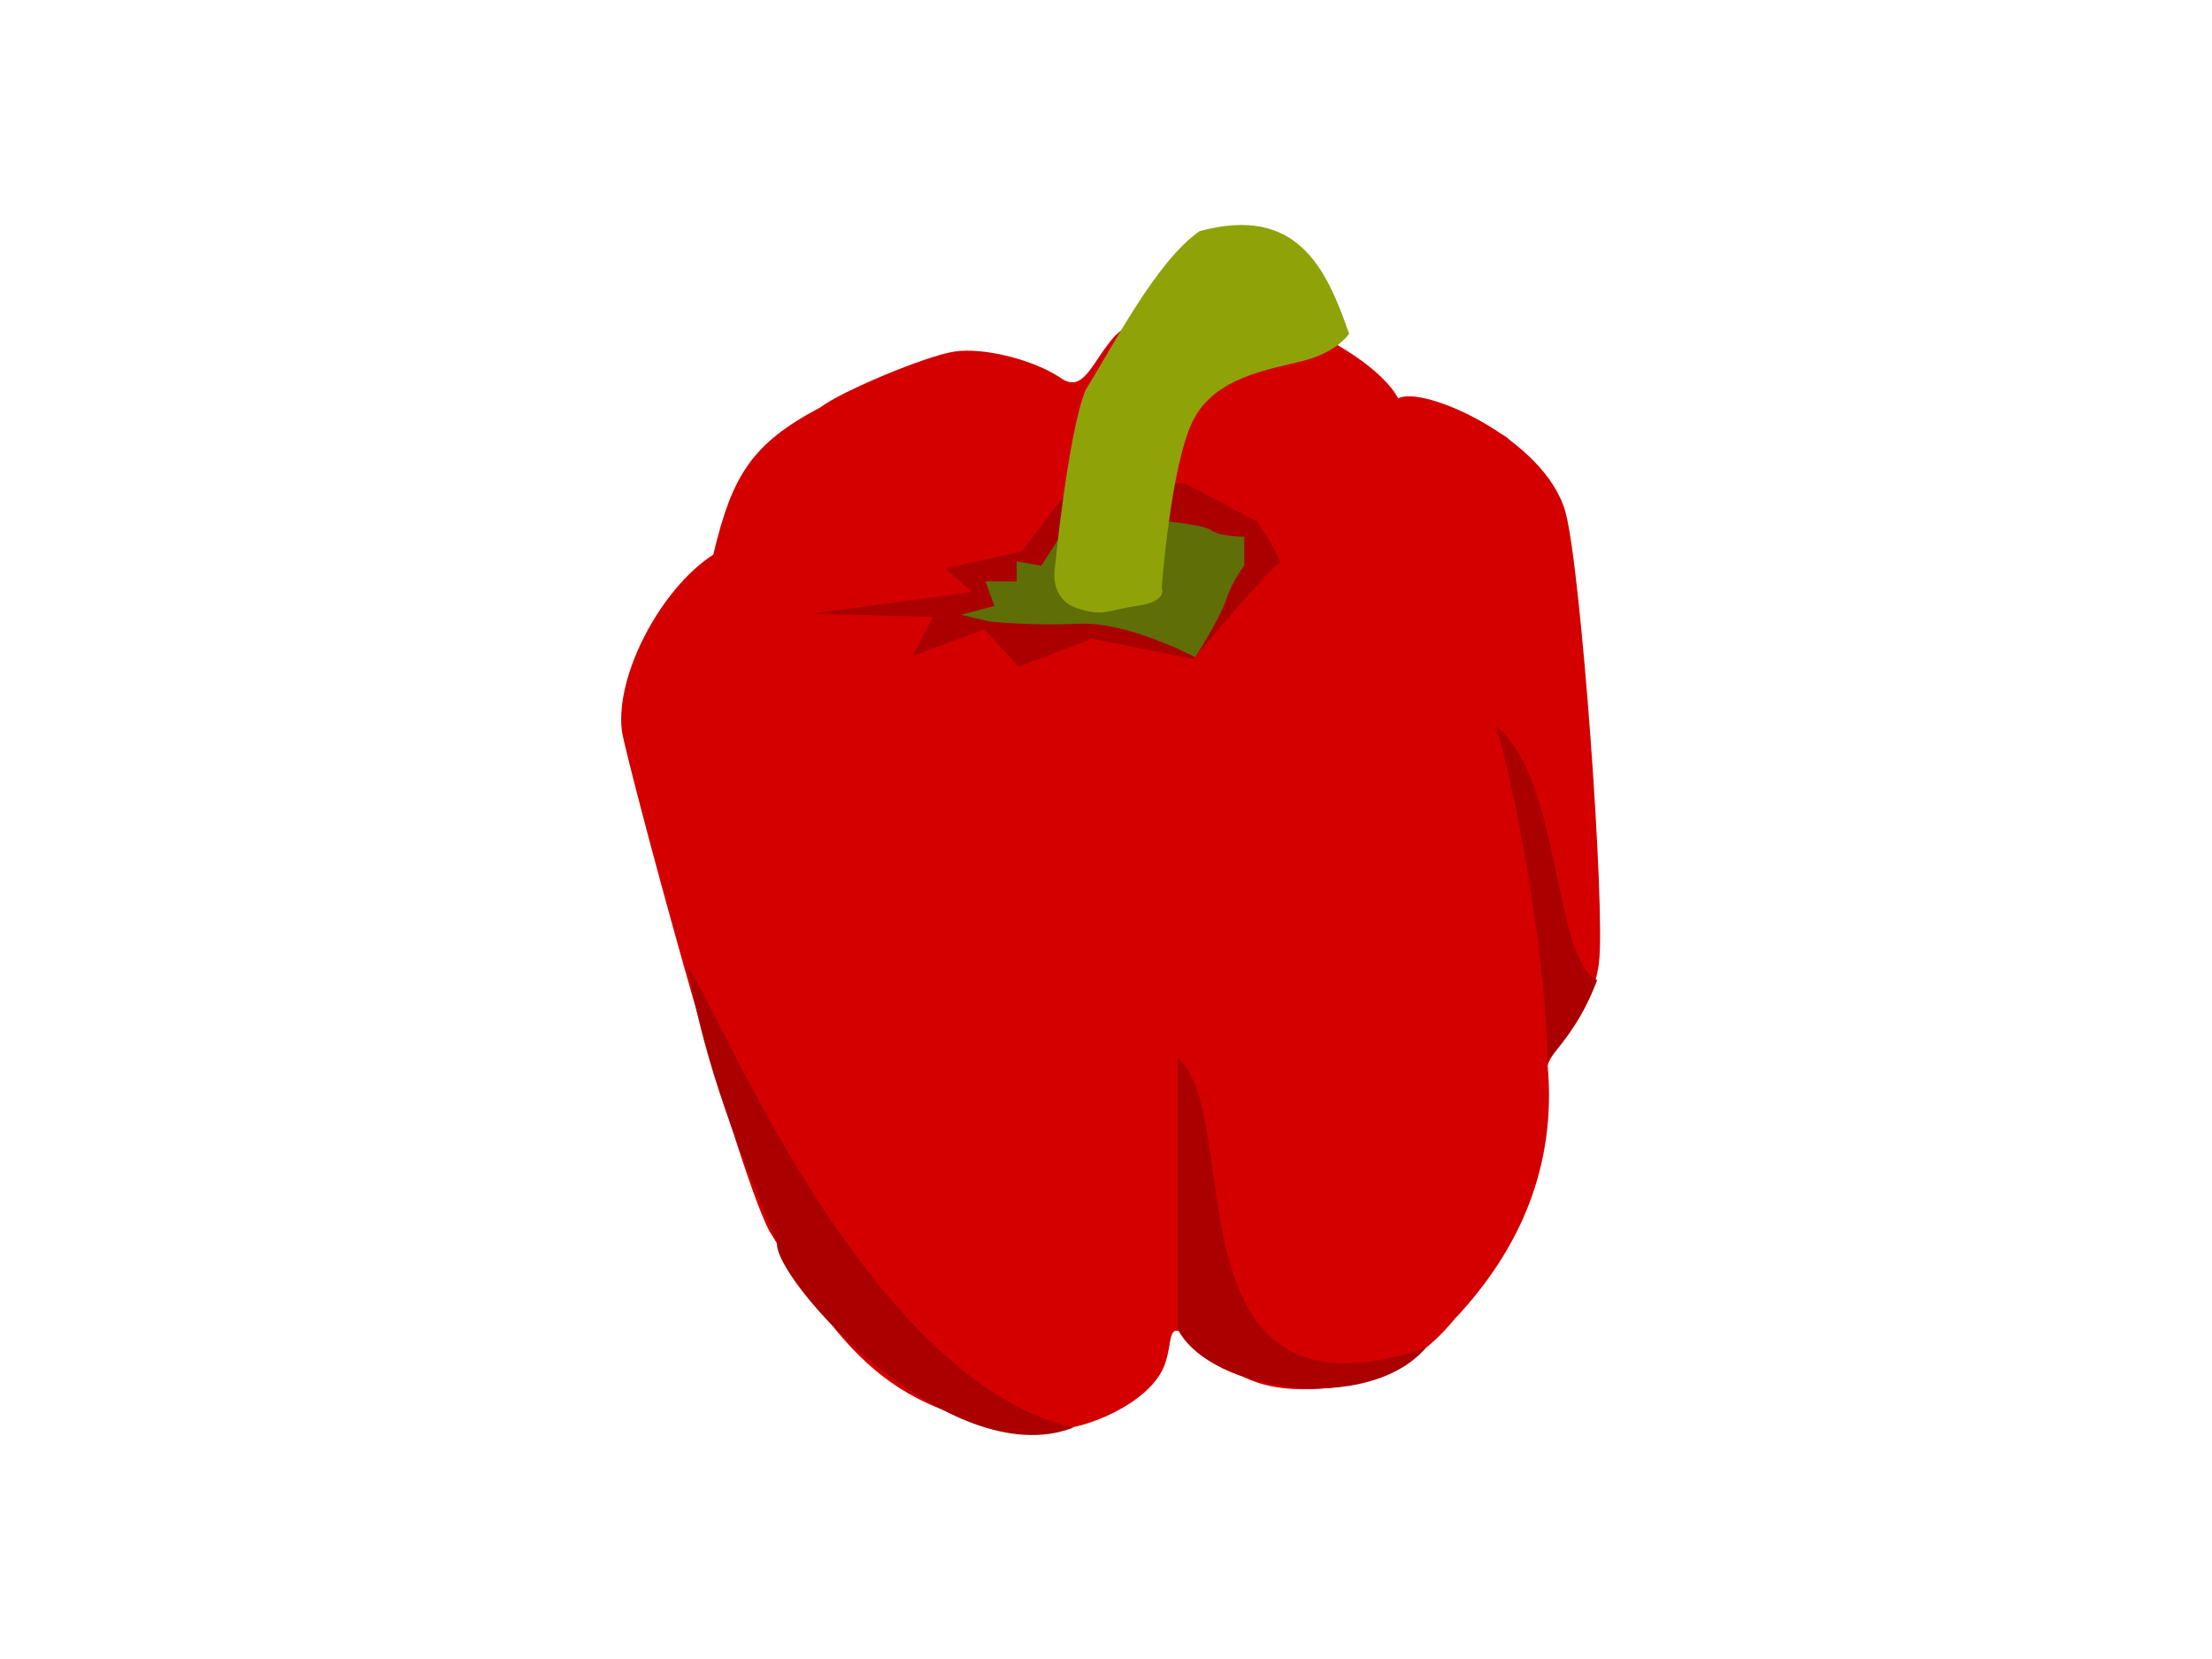 <svg xmlns="http://www.w3.org/2000/svg" viewBox="0 0 512 384">
<rect width="512" height="384" id="P014WIImgRct7" fill="#fff"/>

  <!-- peach -->
  <path
     
     style="fill:#d40000;stroke-width:1.606"
     d="m 143.932,169.161 c 1.033,6.713 25.819,99.66 34.081,115.667 15.411,25.232 27.574,45.24 66.096,45.957 6.579,0.285 21.697,-5.734 25.302,-14.458 2.471,-5.98 0,-11.877 7.229,-5.68 7.229,6.196 12.393,10.327 22.72,10.844 10.327,0.517 25.302,-1.549 37.179,-16.008 15.498,-16.377 23.762,-35.855 21.688,-58.866 1.033,-4.131 10.327,-11.36 11.877,-23.753 1.549,-12.393 -4.152,-91.238 -7.745,-104.307 -4.673,-16.998 -33.088,-29.497 -38.728,-26.335 -6.289,-12.238 -46.892,-32.735 -65.579,-14.458 -5.164,5.68 -7.111,13.403 -12.393,9.811 -6.455,-4.389 -18.073,-7.229 -24.786,-6.196 -6.713,1.033 -26.335,9.295 -30.982,12.909 -15.859,8.369 -20.436,15.719 -24.786,34.08 -11.932,7.687 -22.723,27.633 -21.171,40.793 0,0 0,0 0,0"
     id="path142" />
  <path
     
     style="fill:#d40000;stroke-width:1.606"
     d="m 168.718,136.113 c 2.066,1.033 18.589,3.615 22.204,9.295 3.615,5.68 10.844,11.36 10.844,11.36 0,0 23.753,-10.844 35.113,-11.877 11.36,-1.033 33.564,5.164 38.728,7.229 5.164,2.065 6.196,-13.942 16.008,-19.622 9.811,-5.68 24.786,-6.196 24.786,-6.196 0,0 -5.68,-6.713 -2.065,-17.557 3.615,-10.844 10.327,-13.942 10.327,-13.942 0,0 19.622,3.615 23.753,6.197 4.131,2.582 14.458,24.269 14.458,24.269 0,0 -3.098,6.713 -12.393,8.778 -9.295,2.065 -16.524,7.746 -17.04,14.458 -0.516,6.713 -6.196,10.327 -10.327,11.36 -4.131,1.033 -13.942,2.582 -17.04,10.327 -3.098,7.746 -13.942,15.491 -22.72,11.877 -8.778,-3.615 -16.524,11.36 -13.426,24.269 3.098,12.909 1.549,87.783 1.549,90.881 0,3.098 -3.615,21.171 -5.164,23.237 -1.549,2.065 -17.04,8.778 -17.04,8.778 0,0 6.196,-32.531 7.229,-50.088 1.033,-17.557 1.033,-43.892 -5.164,-64.547 -6.196,-20.655 -18.073,-43.892 -23.753,-37.695 -5.68,6.197 -5.164,16.524 -17.04,7.229 -11.877,-9.295 -8.778,-16.008 -25.302,-12.393 -16.524,3.615 -16.524,-5.68 -24.269,-5.68 -7.746,0 -5.164,20.655 -5.164,20.655 0,0 -9.811,-16.524 -7.746,-24.786 2.065,-8.262 14.458,-26.851 14.458,-26.851 0,0 8.262,-1.549 11.36,-7.229 3.098,-5.68 10.327,-15.491 18.589,-21.688 8.262,-6.197 25.302,-17.04 33.048,-14.975 7.746,2.066 9.811,2.582 13.942,7.229 4.131,4.647 9.811,7.746 9.811,7.746 0,0 8.778,-9.295 14.975,-12.393 6.196,-3.098 1.549,-11.877 13.942,-12.909 12.393,-1.033 29.95,-1.033 33.048,7.229 3.098,8.262 -8.778,22.204 -8.778,22.204 0,0 -9.811,-10.844 -11.877,-12.393 -2.066,-1.549 -16.524,-1.549 -20.655,5.164 -4.131,6.713 -20.655,11.36 -20.655,11.36 0,0 -4.647,-9.811 -16.524,-3.615 -11.877,6.196 -29.95,24.27 -35.63,25.302 -5.68,1.033 -28.4,0 -28.4,0 0,0 0,0 0,0"
     id="path144" />
  <path
     
     style="fill:#aa0000;stroke-width:1.606"
     d="m 187.81,142.059 c 0,0 37.17,-5.052 37.17,-5.052 0,0 -6.135,-5.413 -6.135,-5.413 0,0 17.683,-3.97 17.683,-3.97 0,0 9.022,-11.909 9.022,-11.909 0,0 28.509,-3.97 28.509,-3.97 0,0 16.961,9.022 16.961,9.022 0,0 6.496,9.744 5.052,9.744 -1.443,0 -19.848,22.013 -19.848,22.013 0,0 -23.457,-4.691 -23.457,-4.691 0,0 -16.961,6.496 -16.961,6.496 0,0 -7.939,-8.661 -7.939,-8.661 0,0 -16.6,6.135 -16.6,6.135 0,0 4.691,-9.022 4.691,-9.022 0,0 -28.148,-0.722 -28.148,-0.722"
     id="path146" />
  <path
     
     style="fill:#5f6e06;stroke-width:1.606"
     d="m 229.134,143.859 c 0,0 -6.713,-1.549 -6.713,-1.549 0,0 7.746,-2.066 7.746,-2.066 0,0 -2.066,-5.68 -2.066,-5.68 0,0 7.229,0 7.229,0 0,0 0,-4.647 0,-4.647 0,0 5.68,1.033 5.68,1.033 0,0 4.647,-7.229 4.647,-7.229 0,0 6.713,3.615 8.778,3.098 2.065,-0.517 9.811,-6.713 9.811,-6.713 0,0 13.942,1.033 16.008,2.582 2.065,1.549 7.746,1.549 7.746,1.549 0,0 0,6.713 0,6.713 0,0 -2.582,3.098 -4.131,7.746 -1.549,4.647 -7.229,13.426 -7.229,13.426 0,0 -15.491,-8.262 -26.851,-7.746 -11.36,0.517 -20.655,-0.517 -20.655,-0.517 0,0 0,2.4e-4 0,2.4e-4"
     id="path148" />
  <path
     
     style="fill:#8fa309;stroke-width:1.606"
     d="m 244.108,131.982 c 0,0 3.098,-32.015 7.229,-41.826 6.252,-9.969 16.234,-29.676 26.335,-36.662 22.498,-6.072 29.272,8.376 34.597,23.753 0,0 -2.582,4.131 -10.327,6.196 -7.746,2.065 -20.655,3.615 -25.819,13.942 -5.164,10.327 -7.229,38.728 -7.229,38.728 0,0 1.549,3.098 -5.68,4.131 -7.229,1.033 -7.746,2.582 -13.942,0.517 -6.196,-2.066 -5.164,-8.778 -5.164,-8.778 0,0 0,-7e-5 0,-7e-5"
     id="path150" />
  <path
     
     style="fill:#aa0000;stroke-width:1.606"
     d="m 346.233,168.041 c 15.142,11.765 13.186,53.826 23.457,58.822 -3.34,8.775 -7.27,13.742 -11.548,18.765 0,-19.989 -6.144,-58.56 -11.909,-77.588 0,0 0,0 0,0"
     id="path152" />
  <path
     
     style="fill:#aa0000;stroke-width:1.606"
     d="m 272.615,244.907 c 15.79,13.215 -3.697,87.513 57.379,67.122 -13.214,15.292 -49.645,10.365 -57.379,-4.33 0,0 0,-62.792 0,-62.792"
     id="path154" />
  <path
     
     style="fill:#aa0000;stroke-width:1.606"
     d="m 159.301,224.338 c 4.844,3.596 39.597,94.618 89.136,106.097 -28.54,11.118 -69.985,-34.796 -68.566,-42.944 -8.564,-20.368 -16.737,-40.892 -20.57,-63.153 0,0 0,0 0,0"
     id="path156" />
</svg>
